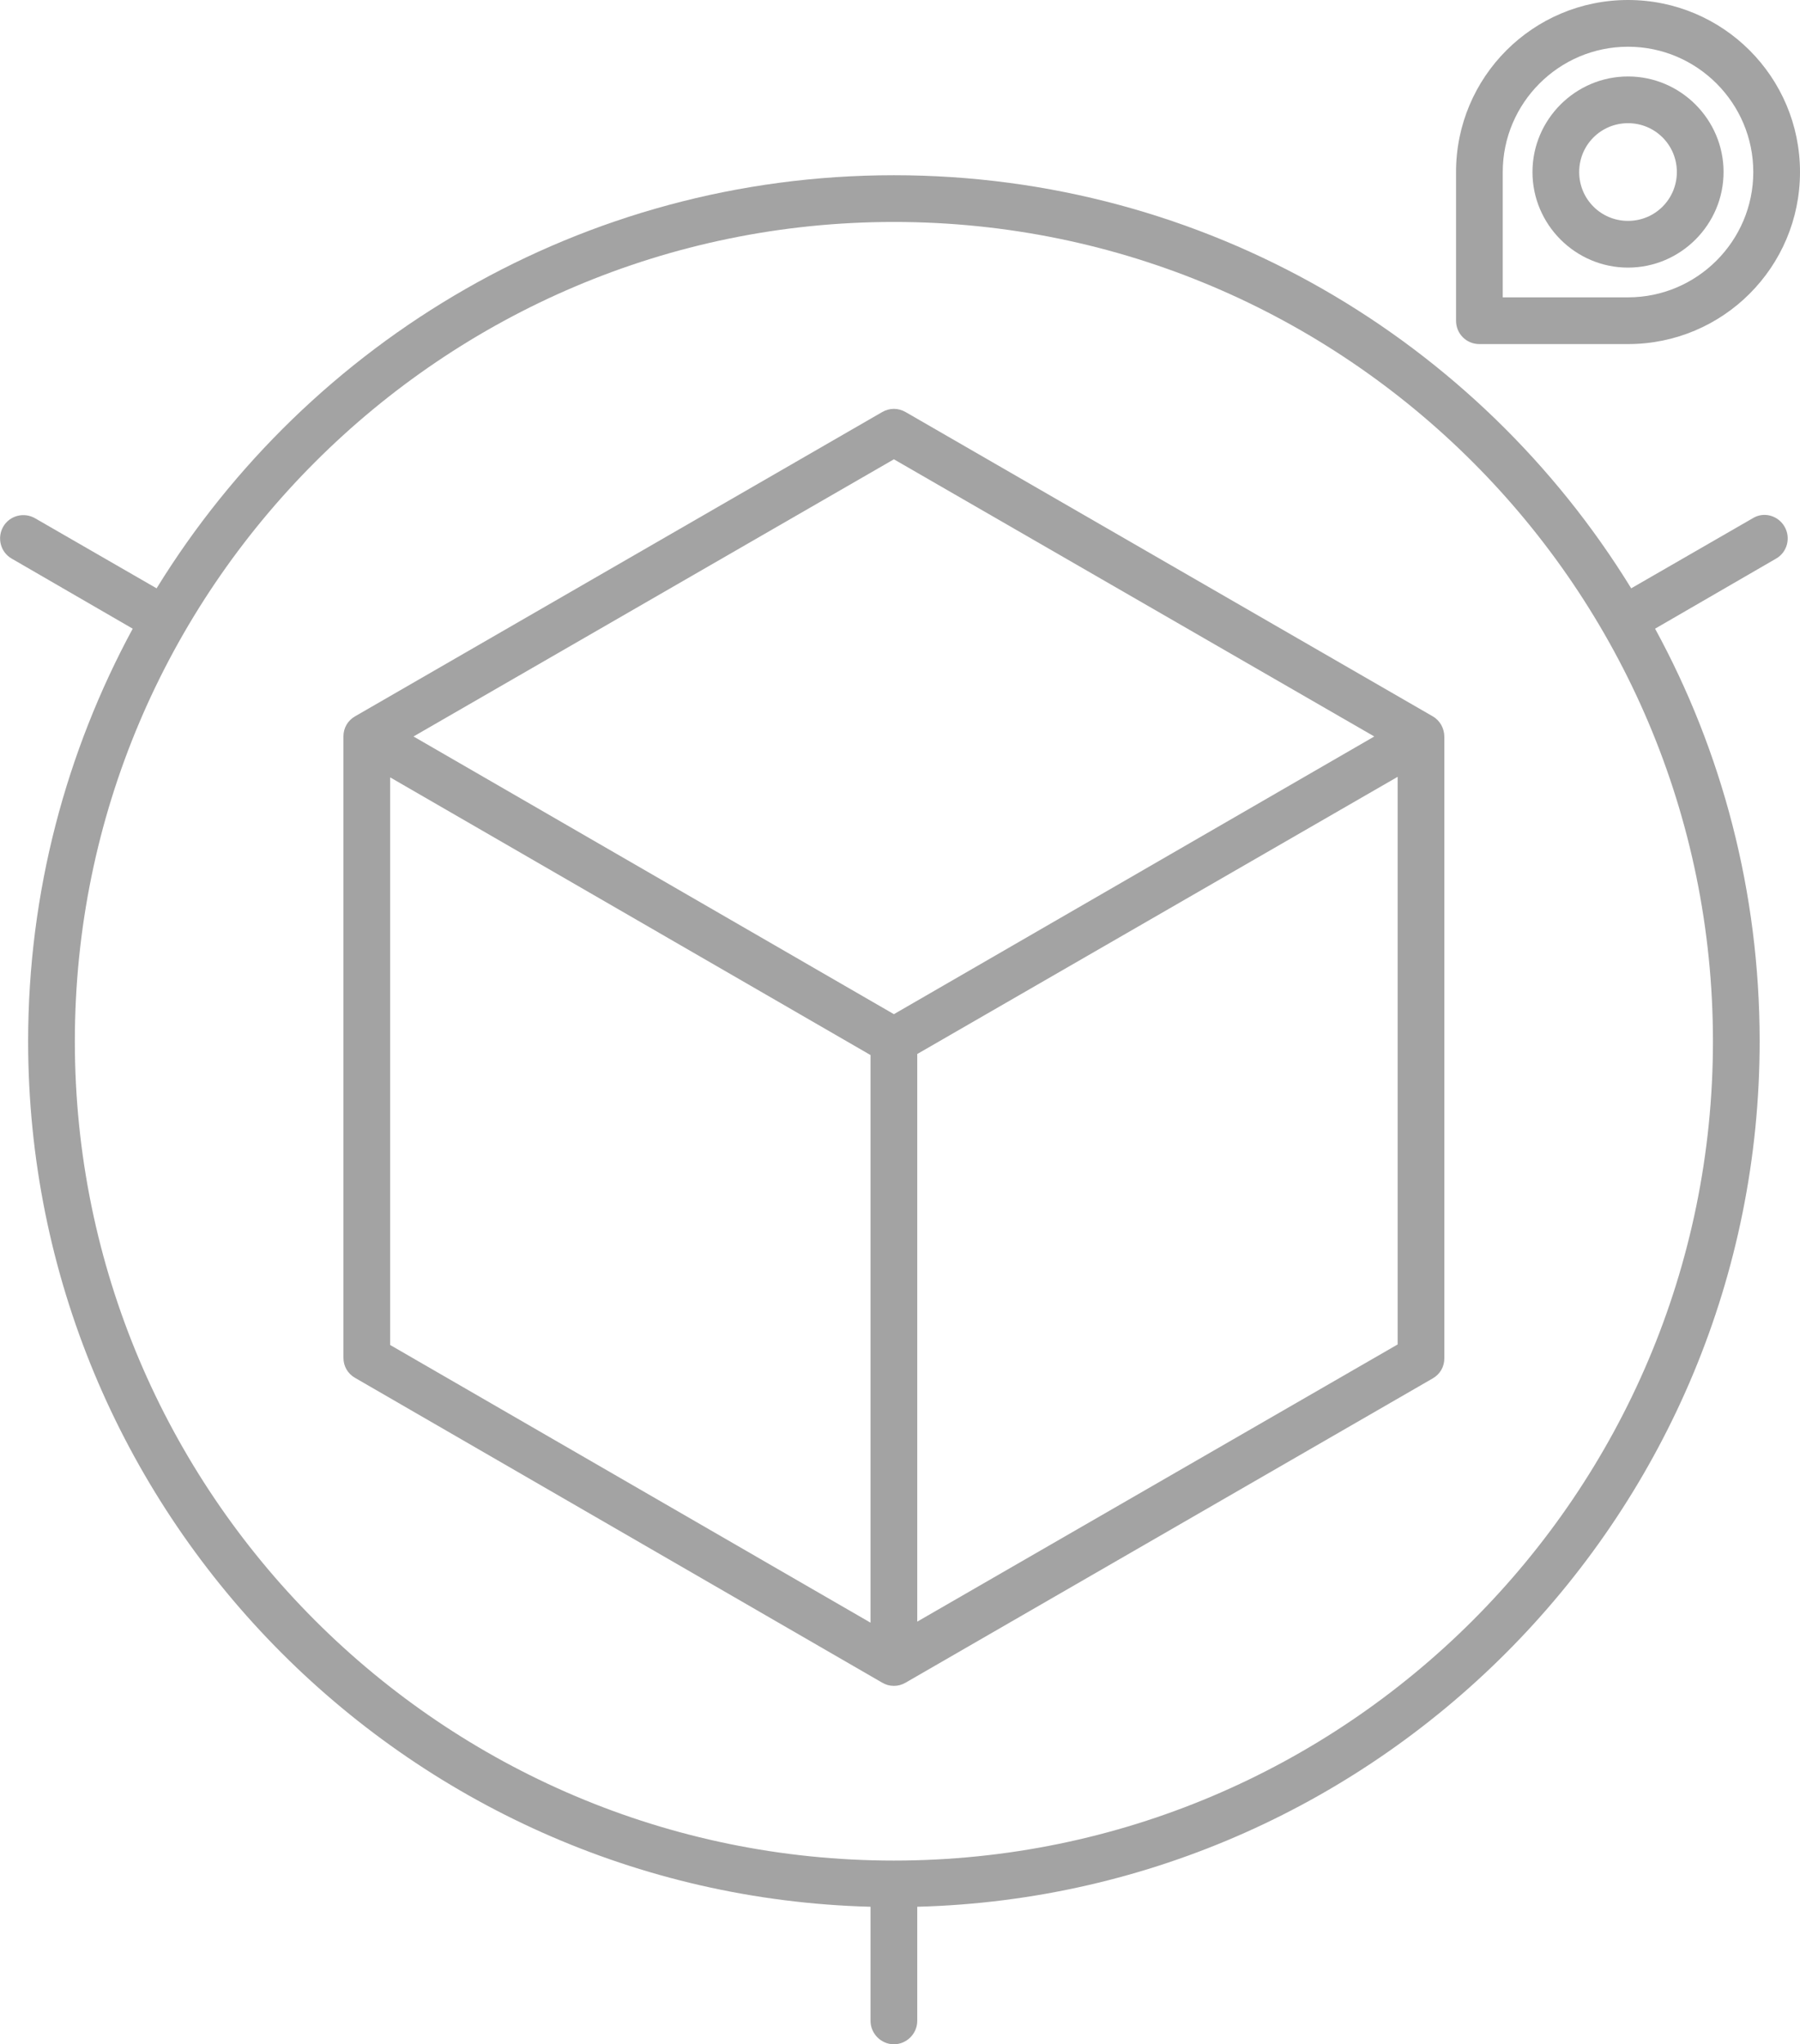 <?xml version="1.0" encoding="utf-8"?>
<!-- Generator: Adobe Illustrator 21.0.1, SVG Export Plug-In . SVG Version: 6.00 Build 0)  -->
<svg version="1.1" id="Layer_1" xmlns="http://www.w3.org/2000/svg" xmlns:xlink="http://www.w3.org/1999/xlink" x="0px" y="0px"
	 viewBox="0 0 339.1 385" style="enable-background:new 0 0 339.1 385;" xml:space="preserve">
<style type="text/css">
	.st0{fill:#A3A3A3;}
</style>
<g>
	<g>
		<path class="st0" d="M269.9,134.9l-99.3-57.3c-1.4-0.8-3-0.8-4.4,0l-99.3,57.3c-1.4,0.8-2.2,2.2-2.2,3.8l0,117
			c0,1.6,0.8,3,2.2,3.8l99.3,57.4c0.7,0.4,1.4,0.6,2.2,0.6c0.8,0,1.5-0.2,2.2-0.6l99.3-57.3c1.4-0.8,2.2-2.2,2.2-3.8v-117
			C272.1,137.2,271.3,135.7,269.9,134.9L269.9,134.9z M168.4,86.5l90.5,52.2L168.4,191l-90.5-52.3L168.4,86.5z M73.5,146.4
			l90.5,52.3l0,106.9l-90.5-52.3L73.5,146.4z M263.3,253.2l-90.5,52.2l0-106.9l90.5-52.2V253.2z M263.3,253.2"/>
		<path class="st0" d="M278.7,64.8h28c17.9,0,32.4-14.5,32.4-32.4c0-17.9-14.5-32.4-32.4-32.4c-17.9,0-32.4,14.5-32.4,32.4v28
			C274.3,62.8,276.2,64.8,278.7,64.8L278.7,64.8z M283.1,32.4c0-13,10.6-23.6,23.6-23.6c13,0,23.6,10.6,23.6,23.6
			c0,13-10.6,23.6-23.6,23.6h-23.6V32.4z M283.1,32.4"/>
		<path class="st0" d="M324.7,32.4c0-9.9-8.1-18-18-18c-9.9,0-18,8.1-18,18c0,9.9,8.1,18,18,18C316.6,50.4,324.7,42.3,324.7,32.4
			L324.7,32.4z M297.5,32.4c0-5.1,4.1-9.2,9.2-9.2c5.1,0,9.2,4.1,9.2,9.2c0,5.1-4.1,9.2-9.2,9.2C301.6,41.6,297.5,37.5,297.5,32.4
			L297.5,32.4z M297.5,32.4"/>
		<path class="st0" d="M330.2,97.6l-22.9,13.2C278.6,64.1,227.1,33,168.4,33c-58.7,0-110.2,31.2-138.9,77.8L6.6,97.6
			c-2.1-1.2-4.8-0.5-6,1.6c-1.2,2.1-0.5,4.8,1.6,6L25,118.4C12.5,141.5,5.3,168,5.3,196.1c0,88.5,70.8,160.7,158.7,163v21.5
			c0,2.4,2,4.4,4.4,4.4c2.4,0,4.4-2,4.4-4.4v-21.5c87.9-2.3,158.7-74.6,158.7-163c0-28.1-7.1-54.6-19.7-77.7l22.8-13.2
			c2.1-1.2,2.8-3.9,1.6-6C335,97.1,332.3,96.3,330.2,97.6L330.2,97.6z M168.4,350.4c-85.1,0-154.3-69.2-154.3-154.3
			S83.3,41.8,168.4,41.8S322.7,111,322.7,196.1S253.5,350.4,168.4,350.4L168.4,350.4z M168.4,350.4"/>
	</g>
</g>
</svg>
